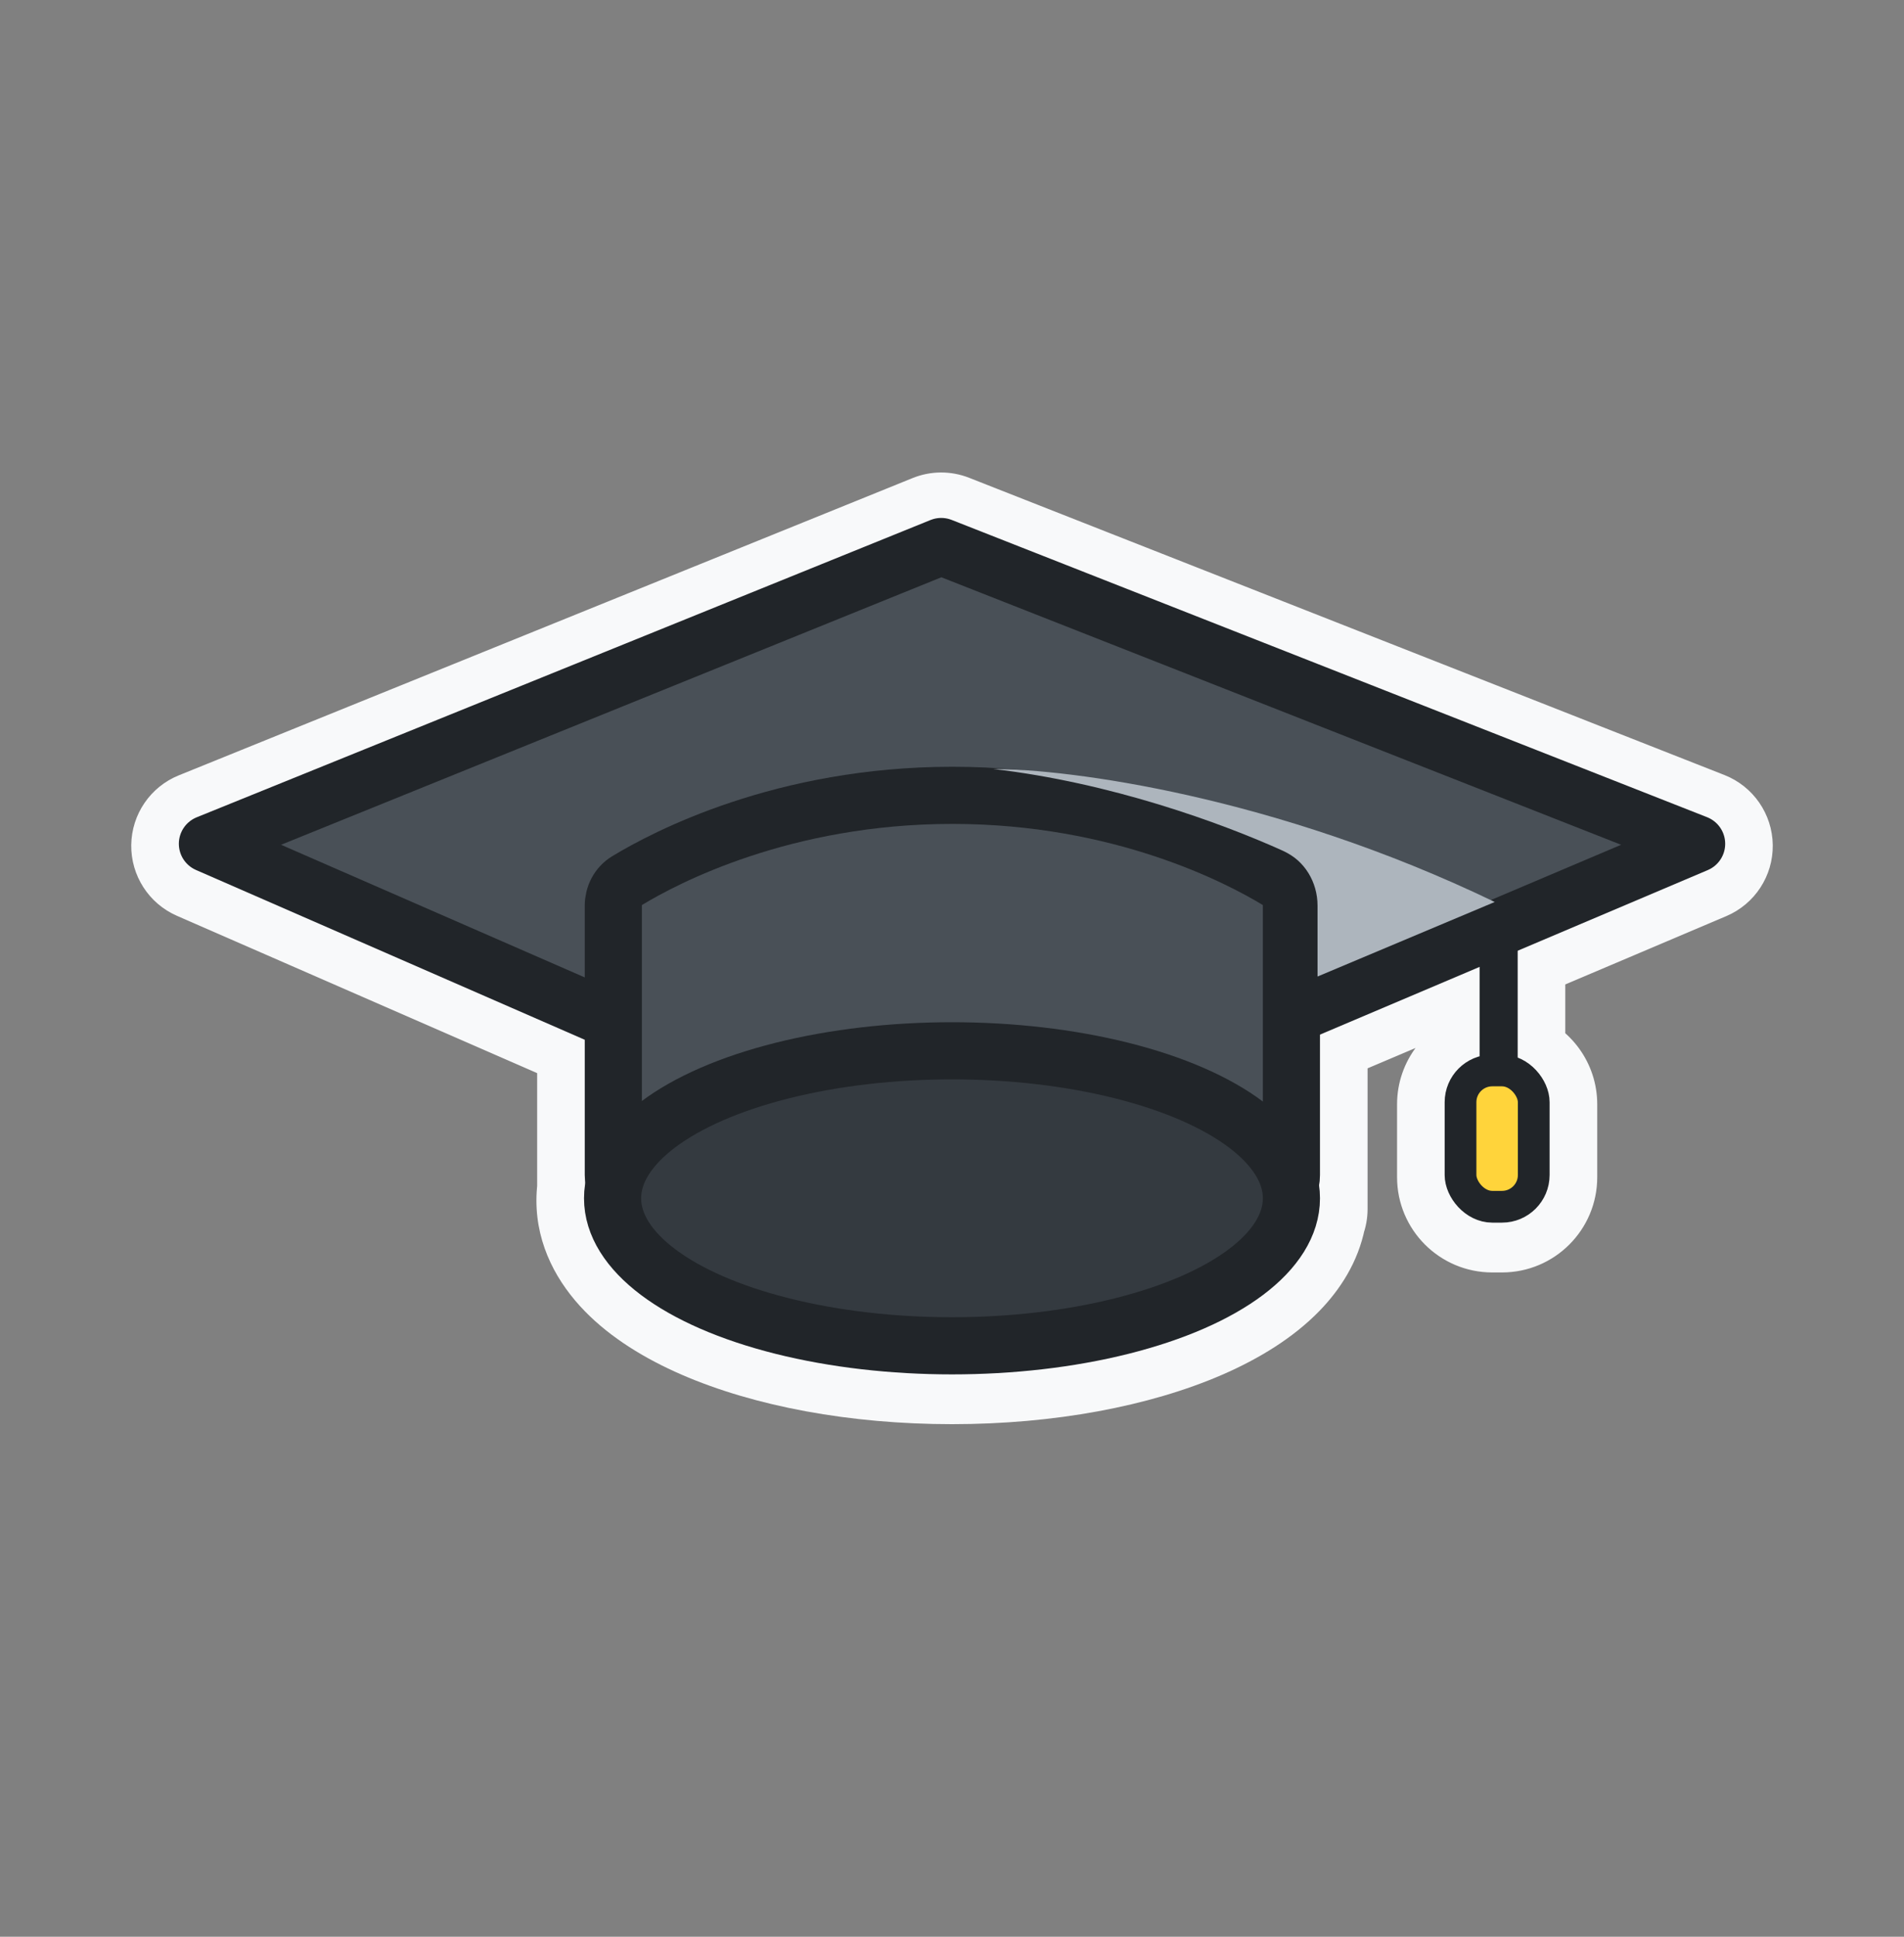 <svg width="60" height="61" viewBox="0 0 60 61" fill="none" xmlns="http://www.w3.org/2000/svg">
<rect x="0" y="0" width="60" height="61" fill="#808080" stroke="none"/>
<mask id="path-1-outside-1_50_593" maskUnits="userSpaceOnUse" x="3.635" y="14.382" width="53" height="31" fill="black">
<rect fill="white" x="3.635" y="14.382" width="53" height="31"/>
<path fill-rule="evenodd" clip-rule="evenodd" d="M29.322 16.447C29.536 16.361 29.775 16.36 29.989 16.444L53.794 25.807C54.134 25.941 54.359 26.267 54.364 26.633C54.369 26.998 54.152 27.33 53.816 27.473L47.826 30.013L47.826 33.367C48.412 33.571 48.833 34.128 48.833 34.784V37.077C48.833 37.906 48.161 38.577 47.333 38.577H47.025C46.197 38.577 45.525 37.906 45.525 37.077V34.784C45.525 34.094 45.992 33.512 46.626 33.338L46.626 30.522L41.596 32.655V37.792C41.596 37.798 41.596 37.804 41.596 37.81C41.596 37.816 41.596 37.822 41.596 37.828V38.077C41.596 38.19 41.576 38.297 41.538 38.396C41.398 39.096 41.014 39.719 40.501 40.246C39.852 40.913 38.957 41.471 37.922 41.921C35.849 42.822 33.047 43.356 30 43.356C26.953 43.356 24.151 42.822 22.078 41.921C21.043 41.471 20.148 40.913 19.499 40.246C18.847 39.576 18.404 38.752 18.404 37.81C18.404 37.684 18.412 37.56 18.427 37.438L18.427 32.817L6.175 27.469C5.843 27.324 5.631 26.995 5.636 26.632C5.64 26.27 5.862 25.946 6.198 25.81L29.322 16.447ZM20.776 38.977C20.78 38.982 20.785 38.986 20.789 38.991C21.223 39.436 21.895 39.879 22.795 40.27C24.593 41.051 27.14 41.556 30 41.556C32.86 41.556 35.407 41.051 37.205 40.27C38.105 39.879 38.777 39.436 39.211 38.991C39.215 38.986 39.22 38.982 39.224 38.977L20.776 38.977ZM39.796 34.76V33.418L38.499 33.968C38.973 34.207 39.41 34.471 39.796 34.76ZM36.167 34.957C36.535 35.078 36.882 35.21 37.205 35.35C38.105 35.741 38.777 36.184 39.211 36.629C39.397 36.821 39.532 37.003 39.625 37.177H30.932L36.167 34.957ZM36.065 33.045L39.796 31.463V28.575C39.713 28.524 39.616 28.467 39.505 28.404C39.048 28.143 38.365 27.791 37.482 27.437C35.716 26.729 33.159 26.018 30.012 26.018C26.864 26.018 24.307 26.729 22.541 27.437C21.659 27.791 20.976 28.143 20.518 28.404C20.408 28.467 20.31 28.524 20.227 28.575V31.639L23.643 33.13C25.473 32.578 27.664 32.264 30 32.264C32.213 32.264 34.296 32.546 36.065 33.045ZM26.418 34.342C27.525 34.163 28.732 34.064 30 34.064C31.108 34.064 32.169 34.139 33.158 34.278L29.665 35.759L26.418 34.342ZM23.55 35.054L28.414 37.177H20.375C20.468 37.003 20.603 36.821 20.789 36.629C21.223 36.184 21.895 35.741 22.795 35.35C23.034 35.246 23.286 35.147 23.55 35.054ZM21.301 34.072C20.913 34.278 20.552 34.501 20.227 34.743V33.603L21.301 34.072ZM51.085 26.676L41.596 30.7V28.085C41.596 27.796 41.457 27.524 41.222 27.355L40.696 28.085C41.222 27.355 41.222 27.354 41.221 27.354L41.22 27.353L41.215 27.35L41.202 27.34C41.191 27.333 41.176 27.322 41.157 27.309C41.119 27.283 41.065 27.247 40.995 27.202C40.857 27.112 40.656 26.988 40.396 26.84C39.876 26.544 39.119 26.154 38.152 25.766C36.217 24.991 33.432 24.218 30.012 24.218C26.591 24.218 23.806 24.991 21.872 25.766C20.904 26.154 20.147 26.544 19.628 26.84C19.368 26.988 19.166 27.112 19.028 27.202C18.958 27.247 18.904 27.283 18.866 27.309L18.848 27.322L18.822 27.34L18.808 27.35L18.804 27.353L18.801 27.355C18.566 27.524 18.427 27.796 18.427 28.085V30.853L8.857 26.676L29.665 18.251L51.085 26.676ZM18.801 27.355L19.326 28.085C19.064 27.72 18.932 27.538 18.866 27.446C18.801 27.357 18.8 27.355 18.801 27.355L18.801 27.355ZM46.626 34.483C46.563 34.567 46.525 34.671 46.525 34.784V37.077C46.525 37.353 46.749 37.577 47.025 37.577H47.333C47.609 37.577 47.833 37.353 47.833 37.077V34.784C47.833 34.755 47.83 34.726 47.825 34.698C47.809 35.014 47.547 35.266 47.226 35.266C46.895 35.266 46.626 34.997 46.626 34.666V34.483Z"/>
</mask>
<path fill-rule="evenodd" clip-rule="evenodd" d="M29.322 16.447C29.536 16.361 29.775 16.36 29.989 16.444L53.794 25.807C54.134 25.941 54.359 26.267 54.364 26.633C54.369 26.998 54.152 27.33 53.816 27.473L47.826 30.013L47.826 33.367C48.412 33.571 48.833 34.128 48.833 34.784V37.077C48.833 37.906 48.161 38.577 47.333 38.577H47.025C46.197 38.577 45.525 37.906 45.525 37.077V34.784C45.525 34.094 45.992 33.512 46.626 33.338L46.626 30.522L41.596 32.655V37.792C41.596 37.798 41.596 37.804 41.596 37.81C41.596 37.816 41.596 37.822 41.596 37.828V38.077C41.596 38.19 41.576 38.297 41.538 38.396C41.398 39.096 41.014 39.719 40.501 40.246C39.852 40.913 38.957 41.471 37.922 41.921C35.849 42.822 33.047 43.356 30 43.356C26.953 43.356 24.151 42.822 22.078 41.921C21.043 41.471 20.148 40.913 19.499 40.246C18.847 39.576 18.404 38.752 18.404 37.81C18.404 37.684 18.412 37.56 18.427 37.438L18.427 32.817L6.175 27.469C5.843 27.324 5.631 26.995 5.636 26.632C5.64 26.27 5.862 25.946 6.198 25.81L29.322 16.447ZM20.776 38.977C20.78 38.982 20.785 38.986 20.789 38.991C21.223 39.436 21.895 39.879 22.795 40.27C24.593 41.051 27.14 41.556 30 41.556C32.86 41.556 35.407 41.051 37.205 40.27C38.105 39.879 38.777 39.436 39.211 38.991C39.215 38.986 39.22 38.982 39.224 38.977L20.776 38.977ZM39.796 34.76V33.418L38.499 33.968C38.973 34.207 39.41 34.471 39.796 34.76ZM36.167 34.957C36.535 35.078 36.882 35.21 37.205 35.35C38.105 35.741 38.777 36.184 39.211 36.629C39.397 36.821 39.532 37.003 39.625 37.177H30.932L36.167 34.957ZM36.065 33.045L39.796 31.463V28.575C39.713 28.524 39.616 28.467 39.505 28.404C39.048 28.143 38.365 27.791 37.482 27.437C35.716 26.729 33.159 26.018 30.012 26.018C26.864 26.018 24.307 26.729 22.541 27.437C21.659 27.791 20.976 28.143 20.518 28.404C20.408 28.467 20.31 28.524 20.227 28.575V31.639L23.643 33.13C25.473 32.578 27.664 32.264 30 32.264C32.213 32.264 34.296 32.546 36.065 33.045ZM26.418 34.342C27.525 34.163 28.732 34.064 30 34.064C31.108 34.064 32.169 34.139 33.158 34.278L29.665 35.759L26.418 34.342ZM23.55 35.054L28.414 37.177H20.375C20.468 37.003 20.603 36.821 20.789 36.629C21.223 36.184 21.895 35.741 22.795 35.35C23.034 35.246 23.286 35.147 23.55 35.054ZM21.301 34.072C20.913 34.278 20.552 34.501 20.227 34.743V33.603L21.301 34.072ZM51.085 26.676L41.596 30.7V28.085C41.596 27.796 41.457 27.524 41.222 27.355L40.696 28.085C41.222 27.355 41.222 27.354 41.221 27.354L41.22 27.353L41.215 27.35L41.202 27.34C41.191 27.333 41.176 27.322 41.157 27.309C41.119 27.283 41.065 27.247 40.995 27.202C40.857 27.112 40.656 26.988 40.396 26.84C39.876 26.544 39.119 26.154 38.152 25.766C36.217 24.991 33.432 24.218 30.012 24.218C26.591 24.218 23.806 24.991 21.872 25.766C20.904 26.154 20.147 26.544 19.628 26.84C19.368 26.988 19.166 27.112 19.028 27.202C18.958 27.247 18.904 27.283 18.866 27.309L18.848 27.322L18.822 27.34L18.808 27.35L18.804 27.353L18.801 27.355C18.566 27.524 18.427 27.796 18.427 28.085V30.853L8.857 26.676L29.665 18.251L51.085 26.676ZM18.801 27.355L19.326 28.085C19.064 27.72 18.932 27.538 18.866 27.446C18.801 27.357 18.8 27.355 18.801 27.355L18.801 27.355ZM46.626 34.483C46.563 34.567 46.525 34.671 46.525 34.784V37.077C46.525 37.353 46.749 37.577 47.025 37.577H47.333C47.609 37.577 47.833 37.353 47.833 37.077V34.784C47.833 34.755 47.83 34.726 47.825 34.698C47.809 35.014 47.547 35.266 47.226 35.266C46.895 35.266 46.626 34.997 46.626 34.666V34.483Z" fill="#F8F9FA"/>
<path d="M29.989 16.444L30.538 15.048L30.538 15.048L29.989 16.444ZM29.322 16.447L28.759 15.057L28.759 15.057L29.322 16.447ZM53.794 25.807L53.245 27.203L53.245 27.203L53.794 25.807ZM53.816 27.473L54.401 28.854L54.401 28.854L53.816 27.473ZM47.826 30.013L47.24 28.632C46.686 28.867 46.326 29.411 46.326 30.013L47.826 30.013ZM47.826 33.367L46.326 33.367C46.326 34.005 46.73 34.574 47.333 34.784L47.826 33.367ZM46.626 33.338L47.025 34.784C47.675 34.605 48.126 34.013 48.126 33.338L46.626 33.338ZM46.626 30.522L48.126 30.522C48.126 30.019 47.874 29.549 47.454 29.271C47.035 28.993 46.504 28.945 46.041 29.141L46.626 30.522ZM41.596 32.655L41.011 31.274C40.456 31.509 40.096 32.053 40.096 32.655H41.596ZM41.596 37.792L40.096 37.792L40.096 37.801L41.596 37.792ZM41.596 37.828L40.096 37.819V37.828H41.596ZM41.538 38.396L40.136 37.864C40.106 37.941 40.084 38.021 40.068 38.101L41.538 38.396ZM40.501 40.246L41.575 41.293L41.575 41.293L40.501 40.246ZM37.922 41.921L38.52 43.297L38.52 43.297L37.922 41.921ZM22.078 41.921L21.48 43.297L21.48 43.297L22.078 41.921ZM19.499 40.246L20.574 39.2L20.574 39.2L19.499 40.246ZM18.427 37.438L19.915 37.626C19.923 37.563 19.927 37.501 19.927 37.438L18.427 37.438ZM18.427 32.817L19.927 32.817C19.927 32.221 19.573 31.681 19.027 31.443L18.427 32.817ZM6.175 27.469L5.575 28.844L5.575 28.844L6.175 27.469ZM5.636 26.632L7.135 26.653L5.636 26.632ZM6.198 25.81L5.635 24.42L5.635 24.42L6.198 25.81ZM20.776 38.977L20.776 37.477C20.174 37.477 19.631 37.837 19.395 38.39C19.16 38.944 19.278 39.584 19.695 40.018L20.776 38.977ZM20.789 38.991L19.714 40.037L19.714 40.037L20.789 38.991ZM22.795 40.27L22.197 41.646L22.197 41.646L22.795 40.27ZM37.205 40.27L36.607 38.894L36.607 38.894L37.205 40.27ZM39.211 38.991L38.136 37.944L38.136 37.944L39.211 38.991ZM39.224 38.977L40.304 40.018C40.722 39.585 40.84 38.944 40.605 38.39C40.369 37.837 39.826 37.477 39.224 37.477L39.224 38.977ZM39.796 33.418H41.296C41.296 32.915 41.044 32.445 40.624 32.167C40.205 31.89 39.674 31.841 39.211 32.037L39.796 33.418ZM39.796 34.76L38.898 35.961C39.352 36.301 39.96 36.355 40.468 36.101C40.976 35.847 41.296 35.328 41.296 34.76H39.796ZM38.499 33.968L37.913 32.587C37.375 32.816 37.018 33.336 36.999 33.92C36.981 34.504 37.303 35.046 37.825 35.309L38.499 33.968ZM37.205 35.35L36.607 36.726L36.607 36.726L37.205 35.35ZM36.167 34.957L36.635 33.532C36.29 33.419 35.915 33.435 35.581 33.576L36.167 34.957ZM39.211 36.629L38.136 37.676L38.136 37.676L39.211 36.629ZM39.625 37.177V38.677C40.152 38.677 40.64 38.401 40.911 37.948C41.182 37.496 41.196 36.935 40.948 36.47L39.625 37.177ZM30.932 37.177L30.346 35.796C29.689 36.075 29.32 36.777 29.462 37.476C29.604 38.175 30.218 38.677 30.932 38.677V37.177ZM39.796 31.463L40.382 32.844C40.936 32.609 41.296 32.065 41.296 31.463H39.796ZM36.065 33.045L35.658 34.489C35.986 34.581 36.337 34.559 36.651 34.426L36.065 33.045ZM39.796 28.575H41.296C41.296 28.051 41.023 27.565 40.575 27.293L39.796 28.575ZM39.505 28.404L38.763 29.707L38.763 29.707L39.505 28.404ZM37.482 27.437L36.924 28.829L36.924 28.829L37.482 27.437ZM22.541 27.437L23.099 28.829L23.099 28.829L22.541 27.437ZM20.518 28.404L21.26 29.707L21.26 29.707L20.518 28.404ZM20.227 28.575L19.448 27.293C19 27.565 18.727 28.051 18.727 28.575H20.227ZM20.227 31.639H18.727C18.727 32.236 19.08 32.775 19.627 33.014L20.227 31.639ZM23.643 33.13L23.043 34.505C23.369 34.648 23.735 34.669 24.076 34.566L23.643 33.13ZM26.418 34.342L26.179 32.861C25.522 32.967 25.013 33.493 24.93 34.154C24.846 34.814 25.208 35.45 25.818 35.717L26.418 34.342ZM33.158 34.278L33.744 35.659C34.365 35.396 34.733 34.751 34.645 34.082C34.557 33.413 34.034 32.886 33.366 32.792L33.158 34.278ZM29.665 35.759L29.065 37.134C29.442 37.299 29.871 37.301 30.251 37.14L29.665 35.759ZM28.414 37.177V38.677C29.124 38.677 29.737 38.179 29.882 37.484C30.027 36.788 29.665 36.087 29.014 35.803L28.414 37.177ZM23.55 35.054L24.15 33.679C23.802 33.527 23.408 33.513 23.05 33.64L23.55 35.054ZM20.375 37.177L19.052 36.47C18.804 36.935 18.818 37.496 19.089 37.948C19.36 38.4 19.848 38.677 20.375 38.677V37.177ZM20.789 36.629L19.714 35.583L19.714 35.583L20.789 36.629ZM22.795 35.35L23.393 36.726L23.393 36.726L22.795 35.35ZM20.227 34.743H18.727C18.727 35.309 19.046 35.828 19.552 36.083C20.059 36.337 20.665 36.285 21.12 35.947L20.227 34.743ZM21.301 34.072L22.003 35.397C22.512 35.128 22.821 34.59 22.8 34.015C22.778 33.44 22.428 32.928 21.901 32.697L21.301 34.072ZM20.227 33.603L20.827 32.228C20.363 32.026 19.829 32.071 19.405 32.348C18.982 32.625 18.727 33.097 18.727 33.603H20.227ZM41.596 30.7H40.096C40.096 31.203 40.349 31.672 40.768 31.95C41.188 32.228 41.719 32.277 42.182 32.081L41.596 30.7ZM51.085 26.676L51.671 28.057C52.232 27.819 52.593 27.265 52.585 26.656C52.577 26.047 52.201 25.503 51.634 25.28L51.085 26.676ZM41.222 27.355L42.099 26.138C41.777 25.906 41.375 25.811 40.982 25.875C40.589 25.938 40.238 26.155 40.006 26.478L41.222 27.355ZM39.479 27.208C38.995 27.881 39.147 28.818 39.819 29.302C40.492 29.787 41.429 29.634 41.913 28.962L39.479 27.208ZM41.221 27.354L42.096 26.136L42.095 26.135L41.221 27.354ZM41.22 27.353L42.094 26.134L42.091 26.132L41.22 27.353ZM41.215 27.35L42.087 26.129L42.081 26.125L41.215 27.35ZM41.202 27.34L42.068 26.115L42.064 26.113L41.202 27.34ZM41.157 27.309L42.004 26.071L42.004 26.071L41.157 27.309ZM40.995 27.202L41.81 25.943L41.81 25.943L40.995 27.202ZM40.396 26.84L39.654 28.143L39.654 28.143L40.396 26.84ZM38.152 25.766L37.593 27.159L37.593 27.159L38.152 25.766ZM21.872 25.766L22.43 27.159L22.43 27.159L21.872 25.766ZM19.628 26.84L18.886 25.536L18.886 25.536L19.628 26.84ZM19.028 27.202L18.213 25.943L18.213 25.943L19.028 27.202ZM18.866 27.309L18.019 26.071L18.017 26.073L18.866 27.309ZM18.848 27.322L17.998 26.085L17.991 26.091L18.848 27.322ZM18.822 27.34L17.964 26.109L17.956 26.115L18.822 27.34ZM18.808 27.35L17.942 26.125L17.937 26.129L18.808 27.35ZM18.804 27.353L17.932 26.132L17.928 26.135L18.804 27.353ZM18.801 27.355L17.925 26.137L17.924 26.138L18.801 27.355ZM18.427 30.853L17.827 32.228C18.29 32.431 18.825 32.386 19.248 32.108C19.672 31.831 19.927 31.359 19.927 30.853H18.427ZM8.857 26.676L8.294 25.285C7.734 25.512 7.365 26.052 7.357 26.655C7.349 27.259 7.703 27.809 8.256 28.05L8.857 26.676ZM29.665 18.251L30.214 16.855C29.856 16.714 29.458 16.716 29.102 16.86L29.665 18.251ZM18.109 28.962C18.594 29.634 19.531 29.786 20.203 29.302C20.875 28.817 21.028 27.88 20.543 27.208L18.109 28.962ZM18.866 27.446L17.65 28.324L17.65 28.324L18.866 27.446ZM18.801 27.355L19.808 28.466C19.826 28.45 19.844 28.433 19.861 28.416L18.801 27.355ZM46.626 34.483H48.126C48.126 33.838 47.714 33.266 47.103 33.061C46.492 32.856 45.818 33.064 45.429 33.579L46.626 34.483ZM47.825 34.698L49.303 34.442C49.173 33.689 48.498 33.155 47.736 33.201C46.974 33.246 46.367 33.857 46.327 34.619L47.825 34.698ZM30.538 15.048C29.966 14.823 29.329 14.826 28.759 15.057L29.885 17.838C29.742 17.895 29.583 17.896 29.44 17.84L30.538 15.048ZM54.343 24.411L30.538 15.048L29.44 17.84L53.245 27.203L54.343 24.411ZM55.864 26.613C55.851 25.638 55.25 24.768 54.343 24.411L53.245 27.203C53.018 27.114 52.868 26.896 52.864 26.652L55.864 26.613ZM54.401 28.854C55.299 28.473 55.877 27.588 55.864 26.613L52.864 26.652C52.861 26.409 53.006 26.187 53.23 26.092L54.401 28.854ZM48.412 31.394L54.401 28.854L53.23 26.092L47.24 28.632L48.412 31.394ZM49.326 33.367L49.326 30.013L46.326 30.013L46.326 33.367L49.326 33.367ZM50.333 34.784C50.333 33.471 49.489 32.358 48.319 31.95L47.333 34.784L47.333 34.784H50.333ZM50.333 37.077V34.784H47.333V37.077H50.333ZM47.333 40.077C48.989 40.077 50.333 38.734 50.333 37.077H47.333V40.077ZM47.025 40.077H47.333V37.077H47.025V40.077ZM44.025 37.077C44.025 38.734 45.368 40.077 47.025 40.077V37.077H44.025ZM44.025 34.784V37.077H47.025V34.784H44.025ZM46.228 31.892C44.959 32.241 44.025 33.401 44.025 34.784H47.025L47.025 34.784L46.228 31.892ZM45.126 30.522L45.126 33.338L48.126 33.338L48.126 30.522L45.126 30.522ZM42.182 34.036L47.212 31.903L46.041 29.141L41.011 31.274L42.182 34.036ZM43.096 37.792V32.655H40.096V37.792H43.096ZM40.096 37.801C40.096 37.804 40.096 37.807 40.096 37.81H43.096C43.096 37.801 43.096 37.792 43.096 37.783L40.096 37.801ZM40.096 37.81C40.096 37.813 40.096 37.816 40.096 37.819L43.096 37.837C43.096 37.828 43.096 37.819 43.096 37.81H40.096ZM43.096 38.077V37.828H40.096V38.077H43.096ZM42.941 38.928C43.042 38.661 43.096 38.374 43.096 38.077H40.096C40.096 38.005 40.11 37.933 40.136 37.864L42.941 38.928ZM40.068 38.101C39.998 38.448 39.794 38.822 39.426 39.2L41.575 41.293C42.234 40.617 42.798 39.745 43.009 38.691L40.068 38.101ZM39.426 39.2C38.956 39.682 38.247 40.144 37.325 40.545L38.52 43.297C39.667 42.798 40.748 42.143 41.575 41.293L39.426 39.2ZM37.325 40.545C35.481 41.346 32.892 41.856 30 41.856V44.856C33.203 44.856 36.217 44.297 38.52 43.297L37.325 40.545ZM30 41.856C27.108 41.856 24.519 41.346 22.675 40.545L21.48 43.297C23.783 44.297 26.797 44.856 30 44.856V41.856ZM22.675 40.545C21.753 40.144 21.044 39.682 20.574 39.2L18.425 41.293C19.252 42.143 20.332 42.798 21.48 43.297L22.675 40.545ZM20.574 39.2C20.106 38.719 19.904 38.25 19.904 37.81H16.904C16.904 39.253 17.587 40.433 18.425 41.293L20.574 39.2ZM19.904 37.81C19.904 37.747 19.907 37.686 19.915 37.626L16.939 37.251C16.916 37.434 16.904 37.621 16.904 37.81H19.904ZM16.927 32.817L16.927 37.438L19.927 37.438L19.927 32.817L16.927 32.817ZM5.575 28.844L17.827 34.192L19.027 31.443L6.776 26.095L5.575 28.844ZM4.136 26.612C4.123 27.578 4.69 28.458 5.575 28.844L6.776 26.095C6.997 26.191 7.139 26.411 7.135 26.653L4.136 26.612ZM5.635 24.42C4.739 24.782 4.149 25.646 4.136 26.612L7.135 26.653C7.132 26.894 6.985 27.11 6.761 27.201L5.635 24.42ZM28.759 15.057L5.635 24.42L6.761 27.201L29.885 17.838L28.759 15.057ZM19.695 40.018C19.702 40.024 19.708 40.031 19.714 40.037L21.864 37.944C21.861 37.942 21.859 37.939 21.856 37.937L19.695 40.018ZM19.714 40.037C20.327 40.667 21.185 41.206 22.197 41.646L23.393 38.894C22.605 38.552 22.119 38.206 21.864 37.944L19.714 40.037ZM22.197 41.646C24.225 42.527 26.984 43.056 30 43.056V40.056C27.295 40.056 24.961 39.575 23.393 38.894L22.197 41.646ZM30 43.056C33.016 43.056 35.775 42.527 37.803 41.646L36.607 38.894C35.039 39.575 32.705 40.056 30 40.056V43.056ZM37.803 41.646C38.815 41.206 39.673 40.667 40.286 40.037L38.136 37.944C37.881 38.206 37.395 38.552 36.607 38.894L37.803 41.646ZM40.286 40.037C40.292 40.031 40.299 40.024 40.304 40.018L38.144 37.937C38.141 37.94 38.139 37.942 38.136 37.944L40.286 40.037ZM20.776 40.477L39.224 40.477L39.224 37.477L20.776 37.477L20.776 40.477ZM38.296 33.418V34.76H41.296V33.418H38.296ZM39.084 35.349L40.382 34.799L39.211 32.037L37.913 32.587L39.084 35.349ZM37.825 35.309C38.234 35.514 38.593 35.733 38.898 35.961L40.695 33.559C40.226 33.208 39.712 32.899 39.172 32.628L37.825 35.309ZM37.803 33.974C37.434 33.814 37.043 33.667 36.635 33.532L35.698 36.382C36.027 36.49 36.33 36.605 36.607 36.726L37.803 33.974ZM40.286 35.583C39.673 34.953 38.815 34.414 37.803 33.974L36.607 36.726C37.395 37.068 37.881 37.414 38.136 37.676L40.286 35.583ZM40.948 36.47C40.777 36.151 40.552 35.856 40.286 35.583L38.136 37.676C38.242 37.785 38.287 37.856 38.302 37.885L40.948 36.47ZM39.625 35.677H30.932V38.677H39.625V35.677ZM31.517 38.558L36.752 36.338L35.581 33.576L30.346 35.796L31.517 38.558ZM39.211 30.082L35.48 31.664L36.651 34.426L40.382 32.844L39.211 30.082ZM38.296 28.575V31.463H41.296V28.575H38.296ZM38.763 29.707C38.861 29.763 38.946 29.813 39.018 29.857L40.575 27.293C40.48 27.235 40.37 27.17 40.247 27.1L38.763 29.707ZM36.924 28.829C37.736 29.155 38.357 29.477 38.763 29.707L40.247 27.1C39.738 26.81 38.993 26.427 38.04 26.045L36.924 28.829ZM30.012 27.518C32.931 27.518 35.298 28.178 36.924 28.829L38.04 26.045C36.133 25.281 33.386 24.518 30.012 24.518V27.518ZM23.099 28.829C24.725 28.178 27.092 27.518 30.012 27.518V24.518C26.637 24.518 23.89 25.281 21.983 26.045L23.099 28.829ZM21.26 29.707C21.666 29.477 22.287 29.155 23.099 28.829L21.983 26.045C21.03 26.427 20.285 26.81 19.776 27.1L21.26 29.707ZM21.005 29.857C21.077 29.813 21.162 29.763 21.26 29.707L19.776 27.1C19.653 27.17 19.544 27.235 19.448 27.293L21.005 29.857ZM21.727 31.639V28.575H18.727V31.639H21.727ZM24.243 31.756L20.827 30.264L19.627 33.014L23.043 34.505L24.243 31.756ZM24.076 34.566C25.748 34.062 27.791 33.764 30 33.764V30.764C27.537 30.764 25.197 31.094 23.209 31.694L24.076 34.566ZM30 33.764C32.091 33.764 34.036 34.031 35.658 34.489L36.473 31.602C34.556 31.061 32.334 30.764 30 30.764V33.764ZM30 32.564C28.654 32.564 27.368 32.669 26.179 32.861L26.657 35.823C27.682 35.657 28.809 35.564 30 35.564V32.564ZM33.366 32.792C32.307 32.644 31.176 32.564 30 32.564V35.564C31.041 35.564 32.032 35.635 32.95 35.763L33.366 32.792ZM32.573 32.897L29.079 34.378L30.251 37.14L33.744 35.659L32.573 32.897ZM30.265 34.385L27.018 32.967L25.818 35.717L29.065 37.134L30.265 34.385ZM29.014 35.803L24.15 33.679L22.95 36.429L27.814 38.552L29.014 35.803ZM20.375 38.677H28.414V35.677H20.375V38.677ZM19.714 35.583C19.448 35.856 19.223 36.151 19.052 36.47L21.698 37.885C21.713 37.856 21.758 37.785 21.864 37.676L19.714 35.583ZM22.197 33.974C21.185 34.414 20.327 34.953 19.714 35.583L21.864 37.676C22.119 37.414 22.605 37.068 23.393 36.726L22.197 33.974ZM23.05 33.64C22.755 33.744 22.47 33.856 22.197 33.974L23.393 36.726C23.597 36.637 23.817 36.551 24.05 36.468L23.05 33.64ZM21.12 35.947C21.377 35.757 21.672 35.573 22.003 35.397L20.598 32.747C20.153 32.983 19.727 33.246 19.333 33.538L21.12 35.947ZM18.727 33.603V34.743H21.727V33.603H18.727ZM21.901 32.697L20.827 32.228L19.627 34.978L20.701 35.447L21.901 32.697ZM42.182 32.081L51.671 28.057L50.5 25.295L41.011 29.319L42.182 32.081ZM40.096 28.085V30.7H43.096V28.085H40.096ZM40.346 28.572C40.189 28.459 40.096 28.278 40.096 28.085H43.096C43.096 27.314 42.725 26.589 42.099 26.138L40.346 28.572ZM41.913 28.962L42.44 28.232L40.006 26.478L39.479 27.208L41.913 28.962ZM40.346 28.572C40.346 28.572 40.34 28.568 40.335 28.564C40.33 28.56 40.313 28.548 40.302 28.54C40.275 28.518 40.231 28.483 40.182 28.436C40.077 28.335 39.957 28.191 39.865 27.995C39.679 27.602 39.716 27.248 39.745 27.089C39.774 26.928 39.823 26.809 39.842 26.765C39.865 26.71 39.888 26.667 39.9 26.645C39.923 26.601 39.944 26.568 39.95 26.558C39.959 26.543 39.967 26.532 39.97 26.527C39.982 26.509 39.991 26.497 39.986 26.503C39.982 26.509 39.969 26.527 39.937 26.573C39.873 26.662 39.742 26.843 39.479 27.208L41.913 28.962C42.176 28.597 42.309 28.413 42.376 28.319C42.409 28.273 42.428 28.246 42.441 28.229C42.444 28.224 42.457 28.205 42.47 28.185C42.475 28.178 42.482 28.167 42.492 28.152C42.498 28.141 42.519 28.108 42.543 28.064C42.555 28.042 42.577 27.999 42.601 27.943C42.62 27.899 42.669 27.78 42.698 27.62C42.726 27.46 42.763 27.107 42.578 26.714C42.485 26.518 42.365 26.373 42.26 26.272C42.211 26.225 42.168 26.19 42.14 26.169C42.129 26.16 42.113 26.148 42.108 26.144C42.102 26.14 42.096 26.136 42.096 26.136L40.346 28.572ZM40.346 28.572L40.347 28.573L42.095 26.135L42.094 26.134L40.346 28.572ZM40.344 28.571L40.348 28.574L42.091 26.132L42.087 26.129L40.344 28.571ZM40.336 28.565L40.349 28.575L42.081 26.125L42.068 26.115L40.336 28.565ZM40.31 28.547C40.324 28.557 40.334 28.564 40.34 28.568L42.064 26.113C42.048 26.102 42.028 26.088 42.004 26.071L40.31 28.547ZM40.181 28.462C40.239 28.499 40.282 28.528 40.31 28.547L42.004 26.071C41.955 26.038 41.891 25.995 41.81 25.943L40.181 28.462ZM39.654 28.143C39.887 28.276 40.064 28.386 40.181 28.462L41.81 25.943C41.649 25.838 41.424 25.699 41.138 25.536L39.654 28.143ZM37.593 27.159C38.49 27.518 39.186 27.877 39.654 28.143L41.138 25.536C40.566 25.211 39.748 24.79 38.71 24.374L37.593 27.159ZM30.012 25.718C33.204 25.718 35.799 26.439 37.593 27.159L38.71 24.374C36.635 23.542 33.659 22.718 30.012 22.718L30.012 25.718ZM22.43 27.159C24.224 26.439 26.819 25.718 30.012 25.718L30.012 22.718C26.364 22.718 23.389 23.542 21.313 24.374L22.43 27.159ZM20.37 28.143C20.837 27.877 21.533 27.518 22.43 27.159L21.313 24.374C20.275 24.79 19.457 25.211 18.886 25.536L20.37 28.143ZM19.842 28.462C19.959 28.386 20.136 28.276 20.37 28.143L18.886 25.536C18.599 25.699 18.374 25.838 18.213 25.943L19.842 28.462ZM19.713 28.547C19.741 28.528 19.784 28.499 19.843 28.462L18.213 25.943C18.132 25.995 18.068 26.038 18.019 26.071L19.713 28.547ZM19.698 28.558L19.716 28.545L18.017 26.073L17.999 26.086L19.698 28.558ZM19.678 28.571L19.705 28.553L17.991 26.091L17.965 26.109L19.678 28.571ZM19.674 28.575L19.687 28.565L17.956 26.115L17.942 26.125L19.674 28.575ZM19.675 28.574L19.679 28.571L17.937 26.129L17.932 26.132L19.675 28.574ZM19.676 28.573L19.679 28.571L17.928 26.135L17.925 26.137L19.676 28.573ZM19.927 28.085C19.927 28.278 19.834 28.459 19.678 28.572L17.924 26.138C17.298 26.589 16.927 27.314 16.927 28.085H19.927ZM19.927 30.853V28.085H16.927V30.853H19.927ZM8.256 28.05L17.827 32.228L19.027 29.479L9.457 25.301L8.256 28.05ZM29.102 16.86L8.294 25.285L9.419 28.066L30.228 19.641L29.102 16.86ZM51.634 25.28L30.214 16.855L29.116 19.646L50.536 28.072L51.634 25.28ZM20.543 27.208L20.018 26.478L17.584 28.232L18.109 28.962L20.543 27.208ZM17.65 28.324C17.715 28.415 17.847 28.597 18.109 28.962L20.543 27.208C20.28 26.843 20.149 26.66 20.083 26.569L17.65 28.324ZM17.793 26.244C17.691 26.337 17.554 26.487 17.449 26.705C17.344 26.924 17.305 27.138 17.301 27.319C17.294 27.629 17.386 27.859 17.409 27.914C17.443 27.999 17.477 28.062 17.491 28.086C17.508 28.116 17.522 28.139 17.53 28.152C17.545 28.176 17.558 28.195 17.561 28.2C17.567 28.208 17.571 28.215 17.574 28.218C17.581 28.228 17.588 28.239 17.591 28.243C17.6 28.255 17.618 28.28 17.65 28.324L20.083 26.569C20.05 26.523 20.035 26.502 20.027 26.492C20.022 26.484 20.025 26.488 20.03 26.496C20.032 26.498 20.036 26.504 20.041 26.511C20.044 26.517 20.057 26.535 20.072 26.559C20.08 26.571 20.094 26.595 20.111 26.625C20.124 26.649 20.159 26.711 20.192 26.796C20.215 26.852 20.308 27.081 20.3 27.391C20.296 27.572 20.258 27.786 20.152 28.005C20.047 28.224 19.911 28.373 19.808 28.466L17.793 26.244ZM17.74 26.294L17.74 26.294L19.861 28.416L19.861 28.416L17.74 26.294ZM48.025 34.784C48.025 35.008 47.95 35.219 47.823 35.387L45.429 33.579C45.176 33.914 45.025 34.334 45.025 34.784H48.025ZM48.025 37.077V34.784H45.025V37.077H48.025ZM47.025 36.077C47.578 36.077 48.025 36.525 48.025 37.077H45.025C45.025 38.182 45.921 39.077 47.025 39.077V36.077ZM47.333 36.077H47.025V39.077H47.333V36.077ZM46.333 37.077C46.333 36.525 46.78 36.077 47.333 36.077V39.077C48.437 39.077 49.333 38.182 49.333 37.077H46.333ZM46.333 34.784V37.077H49.333V34.784H46.333ZM46.347 34.954C46.338 34.898 46.333 34.841 46.333 34.784H49.333C49.333 34.668 49.323 34.554 49.303 34.442L46.347 34.954ZM47.226 36.766C48.349 36.766 49.265 35.886 49.323 34.777L46.327 34.619C46.352 34.143 46.745 33.766 47.226 33.766V36.766ZM45.126 34.666C45.126 35.826 46.066 36.766 47.226 36.766V33.766C47.723 33.766 48.126 34.169 48.126 34.666H45.126ZM45.126 34.483V34.666H48.126V34.483H45.126Z" fill="#F8F9FA" mask="url(#path-1-outside-1_50_593)"/>
<path d="M6.536 26.576L29.66 17.213L53.465 26.576L29.66 36.67L6.536 26.576Z" fill="#495057" stroke="#212529" stroke-width="1.8" stroke-linecap="round" stroke-linejoin="round"/>
<path d="M47.226 29.284L47.226 34.597" stroke="#212529" stroke-width="1.2" stroke-linecap="round" stroke-linejoin="round"/>
<rect x="46.025" y="33.715" width="2.307" height="4.293" rx="1" fill="#FFD43B" stroke="#212529"/>
<path d="M40.696 37.009C40.696 37.561 40.249 38.009 39.696 38.009L20.327 38.009C19.775 38.009 19.327 37.561 19.327 37.009L19.327 28.529C19.327 28.207 19.482 27.906 19.756 27.739C20.97 27.002 24.685 25.05 30.012 25.05C35.338 25.05 39.053 27.002 40.267 27.739C40.542 27.906 40.696 28.207 40.696 28.529L40.696 37.009Z" fill="#495057" stroke="#212529" stroke-width="1.8" stroke-linecap="round" stroke-linejoin="round"/>
<ellipse cx="30" cy="37.742" rx="10.696" ry="4.646" fill="#343A40" stroke="#212529" stroke-width="1.8" stroke-linecap="round" stroke-linejoin="round"/>
<g style="mix-blend-mode:multiply">
<path d="M47.103 28.409C40.148 25.059 33.672 24.221 31.302 24.221C34.999 24.65 38.471 25.912 40.444 26.803C41.116 27.107 41.519 27.787 41.519 28.524V30.757L47.103 28.409Z" fill="#ADB5BD"/>
</g>
</svg>
